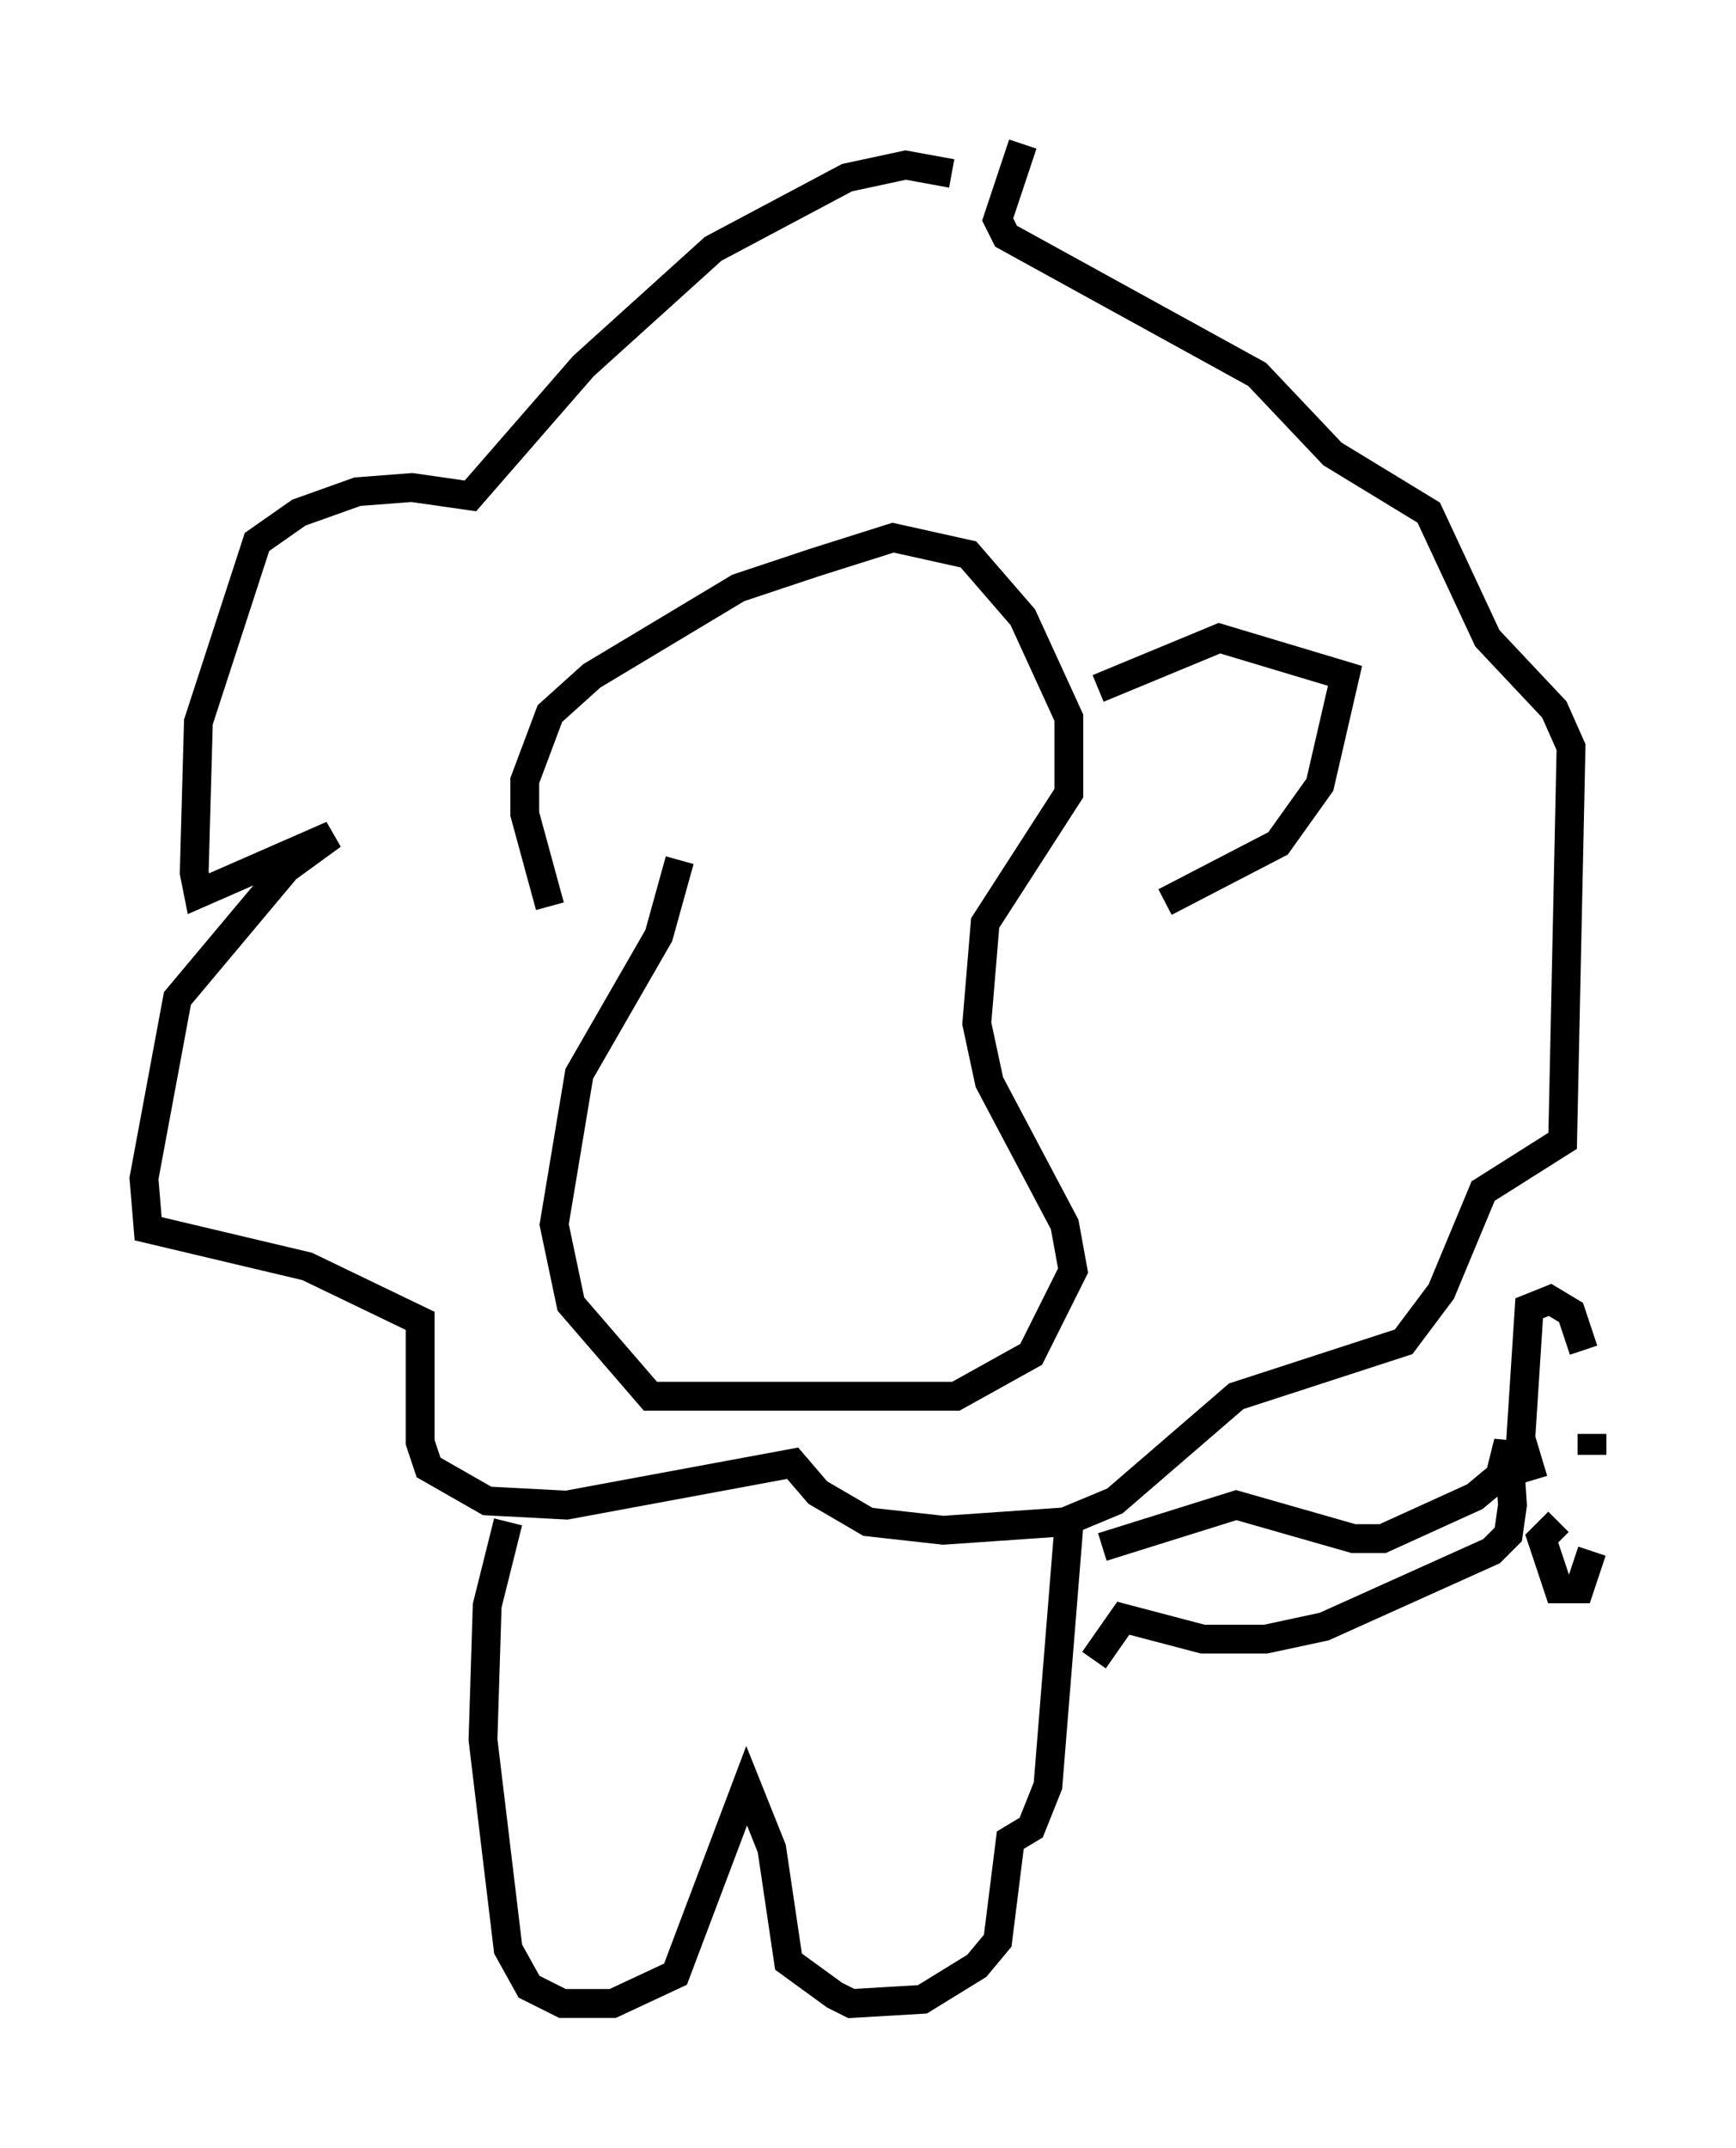 <?xml version="1.0" encoding="utf-8" ?>
<svg baseProfile="full" height="74.491" version="1.1" width="60.257" xmlns="http://www.w3.org/2000/svg" xmlns:ev="http://www.w3.org/2001/xml-events" xmlns:xlink="http://www.w3.org/1999/xlink"><defs /><rect fill="white" height="74.491" width="60.257" x="0" y="0" /><path d="M37.972, 9.793 m-0.726, -1.017 m-4.212, -2.76 l-1.598, -0.291 -2.034, 0.436 l-4.648, 2.469 -4.503, 4.067 l-3.922, 4.503 -2.034, -0.291 l-1.888, 0.145 -2.034, 0.726 l-1.453, 1.017 -2.034, 6.246 l-0.145, 5.229 0.145, 0.726 l4.648, -2.034 -1.598, 1.162 l-3.777, 4.503 -1.162, 6.246 l0.145, 1.743 5.52, 1.307 l3.922, 1.888 0.0, 4.212 l0.291, 0.872 2.034, 1.162 l2.76, 0.145 7.844, -1.453 l0.872, 1.017 1.743, 1.017 l2.615, 0.291 4.212, -0.291 l1.743, -0.726 4.212, -3.631 l5.81, -1.888 1.307, -1.743 l1.453, -3.486 2.76, -1.743 l0.291, -13.654 -0.581, -1.307 l-2.324, -2.469 -2.034, -4.358 l-3.341, -2.034 -2.615, -2.76 l-8.715, -4.793 -0.291, -0.581 l0.872, -2.615 m-17.866, 47.788 l-0.726, 2.905 -0.145, 4.648 l0.872, 7.263 0.726, 1.307 l1.162, 0.581 1.743, 0.0 l2.179, -1.017 2.469, -6.536 l0.872, 2.179 0.581, 3.922 l1.598, 1.162 0.581, 0.291 l2.469, -0.145 1.888, -1.162 l0.726, -0.872 0.436, -3.486 l0.726, -0.436 0.581, -1.453 l0.726, -9.006 m1.162, 0.726 l4.648, -1.453 4.067, 1.162 l1.017, 0.0 3.196, -1.453 l0.872, -0.726 0.291, -1.162 l0.145, 2.179 -0.145, 1.017 l-0.581, 0.581 -5.81, 2.615 l-2.034, 0.436 -2.179, 0.0 l-2.76, -0.726 -1.017, 1.453 m15.251, -6.246 l-0.436, -1.453 0.291, -4.503 l0.726, -0.291 0.726, 0.436 l0.436, 1.307 m0.291, 2.905 l0.0, 0.726 m0.0, 3.341 l-0.436, 1.307 -0.726, 0.0 l-0.581, -1.743 0.581, -0.581 m-30.503, -22.95 l-0.726, 2.615 -2.76, 4.793 l-0.872, 5.229 0.581, 2.76 l2.76, 3.196 10.603, 0.0 l2.615, -1.453 1.453, -2.905 l-0.291, -1.598 -2.615, -4.939 l-0.436, -2.034 0.291, -3.486 l2.905, -4.503 0.0, -2.615 l-1.598, -3.486 -1.888, -2.179 l-2.615, -0.581 -2.76, 0.872 l-2.615, 0.872 -5.084, 3.05 l-1.453, 1.307 -0.872, 2.324 l0.0, 1.162 0.872, 3.196 m19.028, -7.553 l4.212, -1.743 4.358, 1.307 l-0.872, 3.777 -1.453, 2.034 l-3.922, 2.034 " fill="none" stroke="black" stroke-width="1" /></svg>
